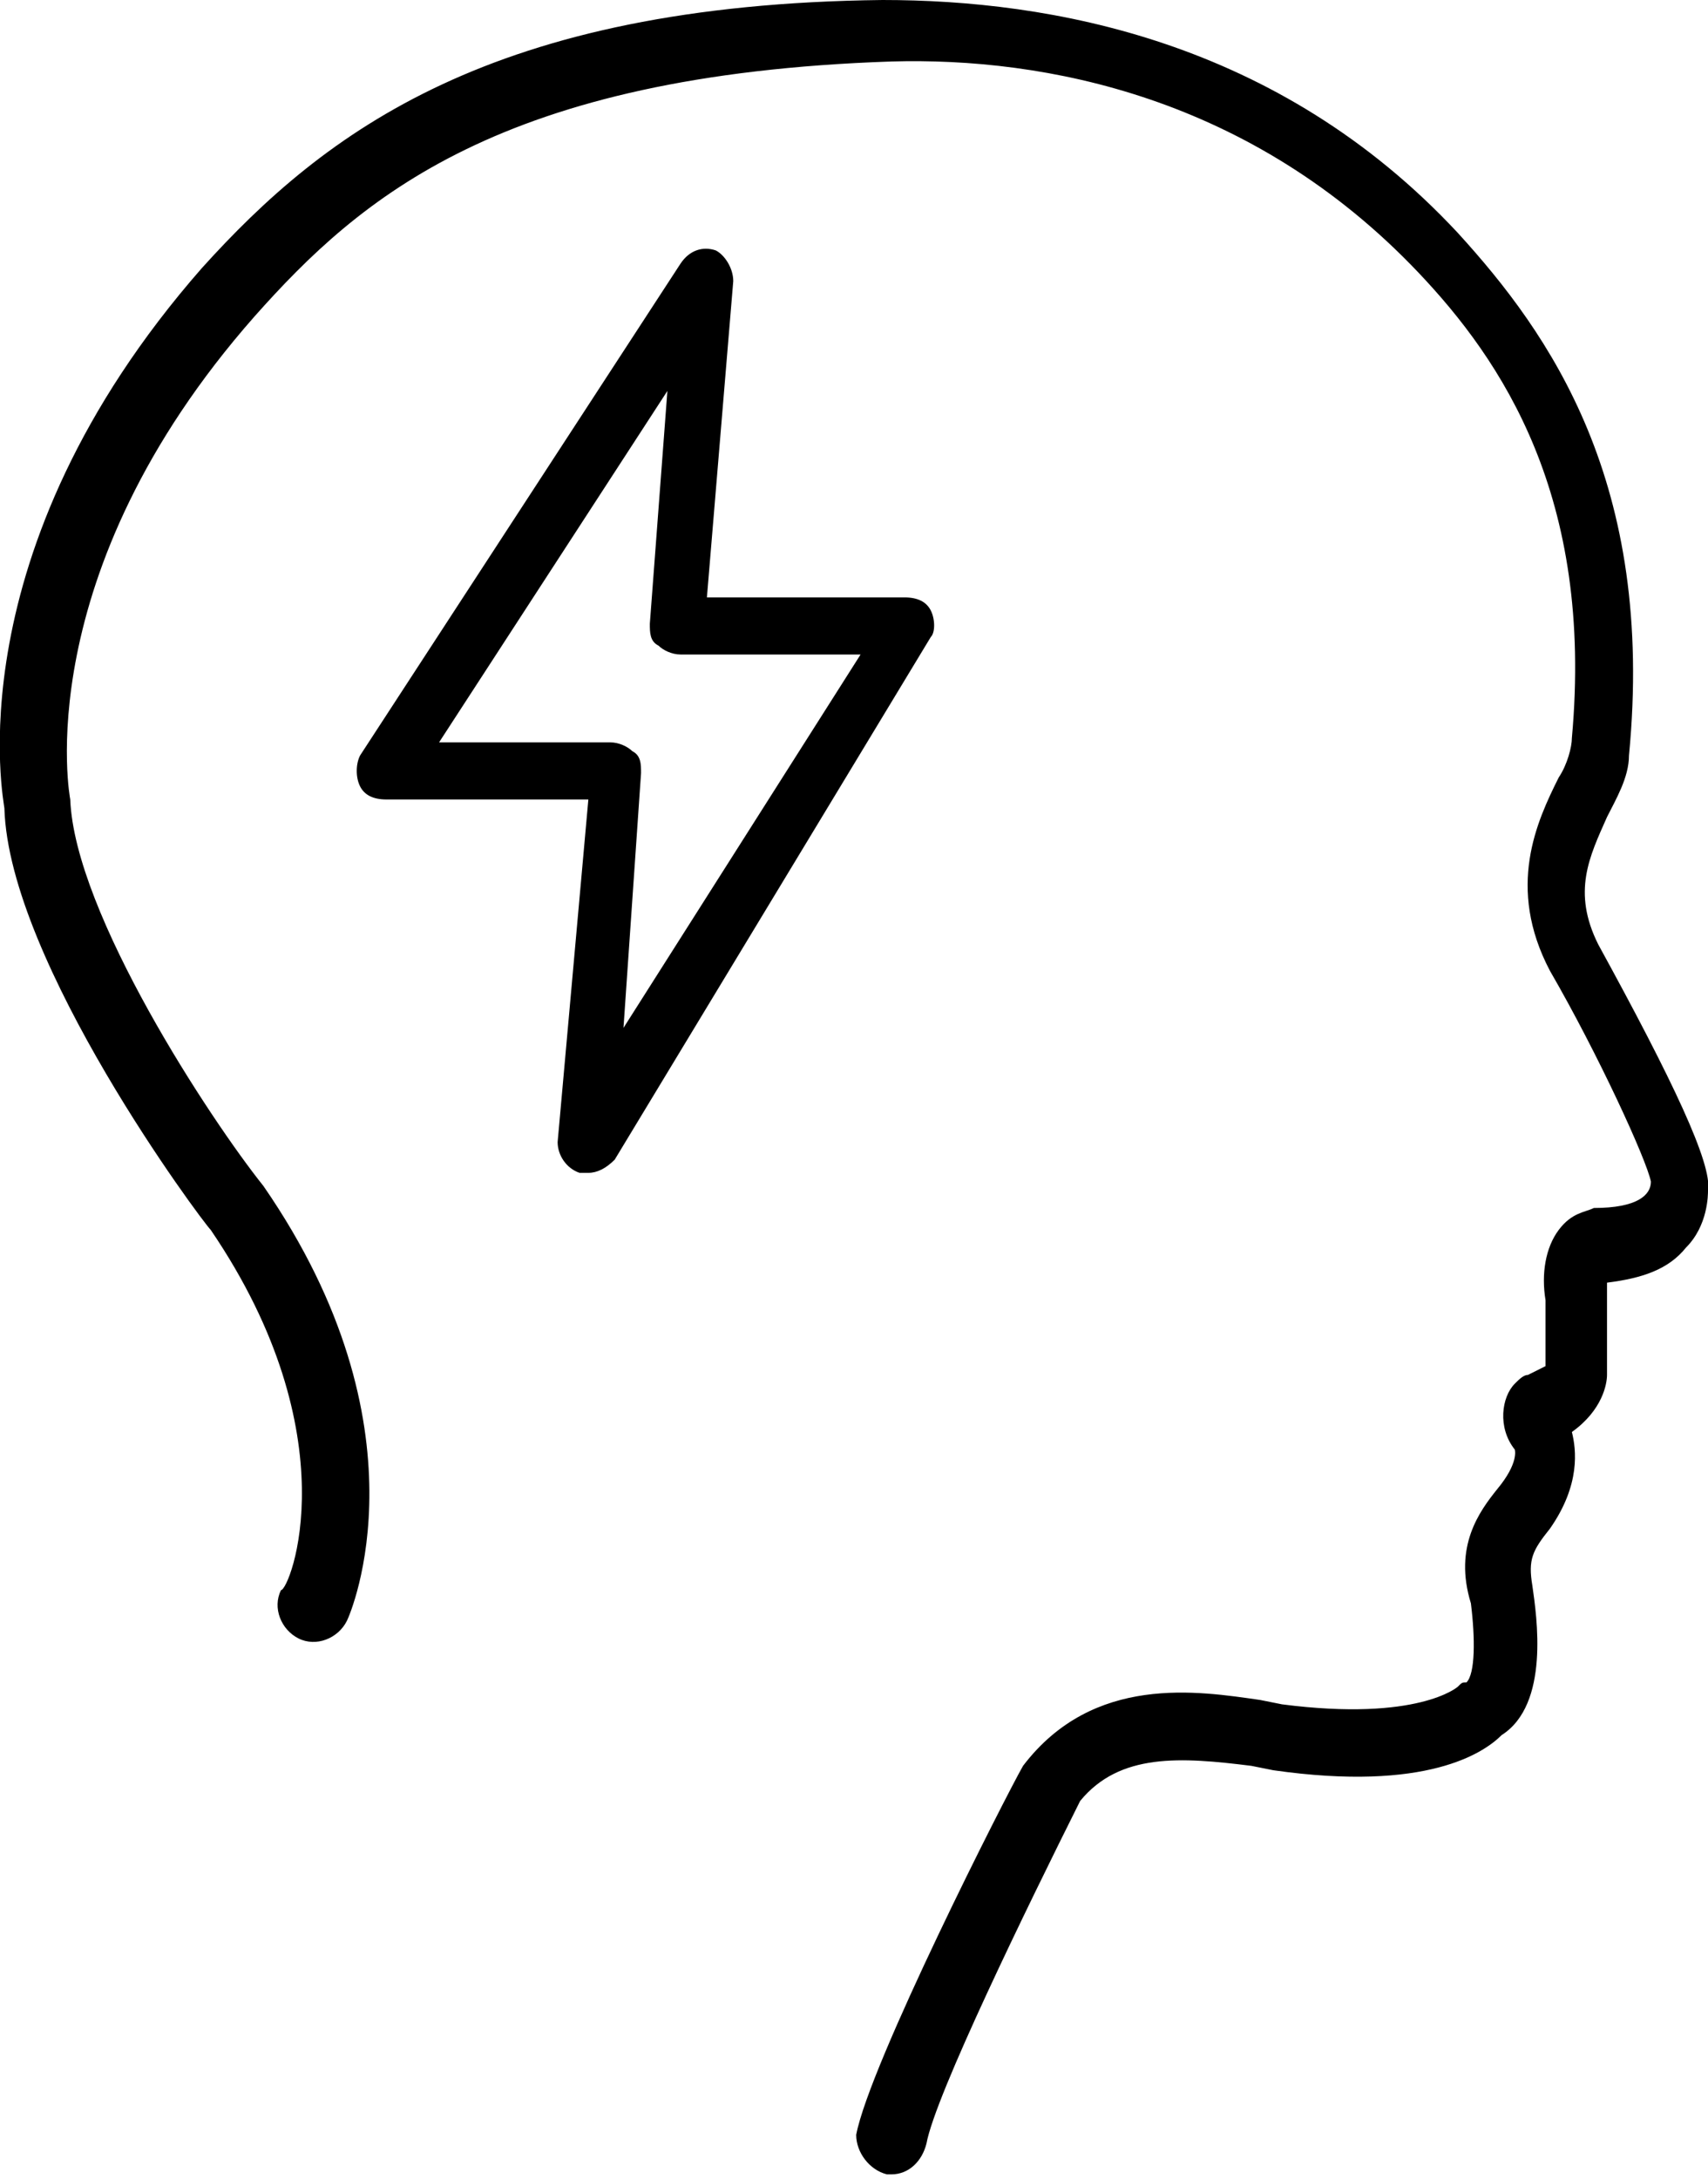 <?xml version="1.0" encoding="utf-8"?>
<!-- Generator: Adobe Illustrator 19.2.1, SVG Export Plug-In . SVG Version: 6.00 Build 0)  -->
<svg version="1.1" id="Слой_1" xmlns="http://www.w3.org/2000/svg" xmlns:xlink="http://www.w3.org/1999/xlink" x="0px" y="0px"
	 viewBox="0 0 38.9 49.6" style="enable-background:new 0 0 38.9 49.6;" xml:space="preserve">
<path class="st0" d="M38.4,28.4c-0.4,0.5-1,0.7-1.8,0.8c0,0.1,0,0.2,0,0.3l0,1.8c0,0.2-0.1,0.8-0.8,1.3c0.1,0.4,0.2,1.2-0.5,2.2
	c-0.4,0.5-0.5,0.7-0.4,1.3c0.1,0.7,0.4,2.7-0.7,3.4c-0.4,0.4-1.7,1.3-5.2,0.8l-0.5-0.1c-1.6-0.2-3-0.3-3.9,0.8
	c-1.2,2.4-3.3,6.7-3.5,7.8c-0.1,0.4-0.4,0.7-0.8,0.7c0,0-0.1,0-0.1,0c-0.4-0.1-0.7-0.5-0.7-0.9c0.3-1.6,3.4-7.7,3.8-8.4
	c1.6-2.1,4-1.7,5.4-1.5l0.5,0.1c3.1,0.4,4-0.4,4-0.4c0.1-0.1,0.1-0.1,0.2-0.1c0.2-0.2,0.2-1,0.1-1.8c-0.4-1.3,0.2-2.1,0.6-2.6
	c0.5-0.6,0.4-0.9,0.4-0.9c-0.4-0.5-0.3-1.2,0-1.5c0.1-0.1,0.2-0.2,0.3-0.2c0.2-0.1,0.4-0.2,0.4-0.2l0-1.5c-0.1-0.6,0-1.2,0.3-1.6
	c0.3-0.4,0.6-0.4,0.8-0.5c1,0,1.3-0.3,1.3-0.6c-0.1-0.5-1.2-2.9-2.3-4.8c-1-1.9-0.3-3.4,0.2-4.4c0.2-0.3,0.3-0.7,0.3-0.9
	c0.5-5.5-1.6-8.6-3.5-10.6c-3.8-4-8.5-4.9-12-4.8C11.4,1.7,8.2,4.5,5.8,7.2c-5.2,5.9-4.2,11-4.2,11c0.1,2.6,3.2,7.3,4.4,8.8
	c3.8,5.5,2,9.7,1.9,9.9c-0.2,0.4-0.7,0.6-1.1,0.4c-0.4-0.2-0.6-0.7-0.4-1.1C6.6,36.2,8,32.7,4.8,28c-0.2-0.2-4.6-6.1-4.7-9.6
	c0-0.1-1.2-5.8,4.5-12.3C7.4,3,11.2,0.1,20.1,0c3.8,0,9,0.9,13.1,5.3c2.1,2.3,4.5,5.7,3.9,11.9c0,0.5-0.3,1-0.5,1.4
	c-0.4,0.9-0.8,1.7-0.2,2.9c1.7,3.1,2.6,5,2.5,5.6C38.9,27.2,38.9,27.9,38.4,28.4z"/>
<path class="st0" d="M21.2,13.9c-0.1-0.2-0.3-0.3-0.6-0.3h-4.5l0.6-7.2c0-0.3-0.2-0.6-0.4-0.7c-0.3-0.1-0.6,0-0.8,0.3L8.2,17.2
	c-0.1,0.2-0.1,0.5,0,0.7c0.1,0.2,0.3,0.3,0.6,0.3h4.6L12.7,26c0,0.3,0.2,0.6,0.5,0.7c0.1,0,0.1,0,0.2,0c0.2,0,0.4-0.1,0.6-0.3
	l7.2-11.9C21.3,14.4,21.3,14.1,21.2,13.9z M14.2,23.4l0.4-5.8c0-0.2,0-0.4-0.2-0.5c-0.1-0.1-0.3-0.2-0.5-0.2H10l5.2-8l-0.4,5.3
	c0,0.2,0,0.4,0.2,0.5c0.1,0.1,0.3,0.2,0.5,0.2h4.1L14.2,23.4z"/>
</svg>
